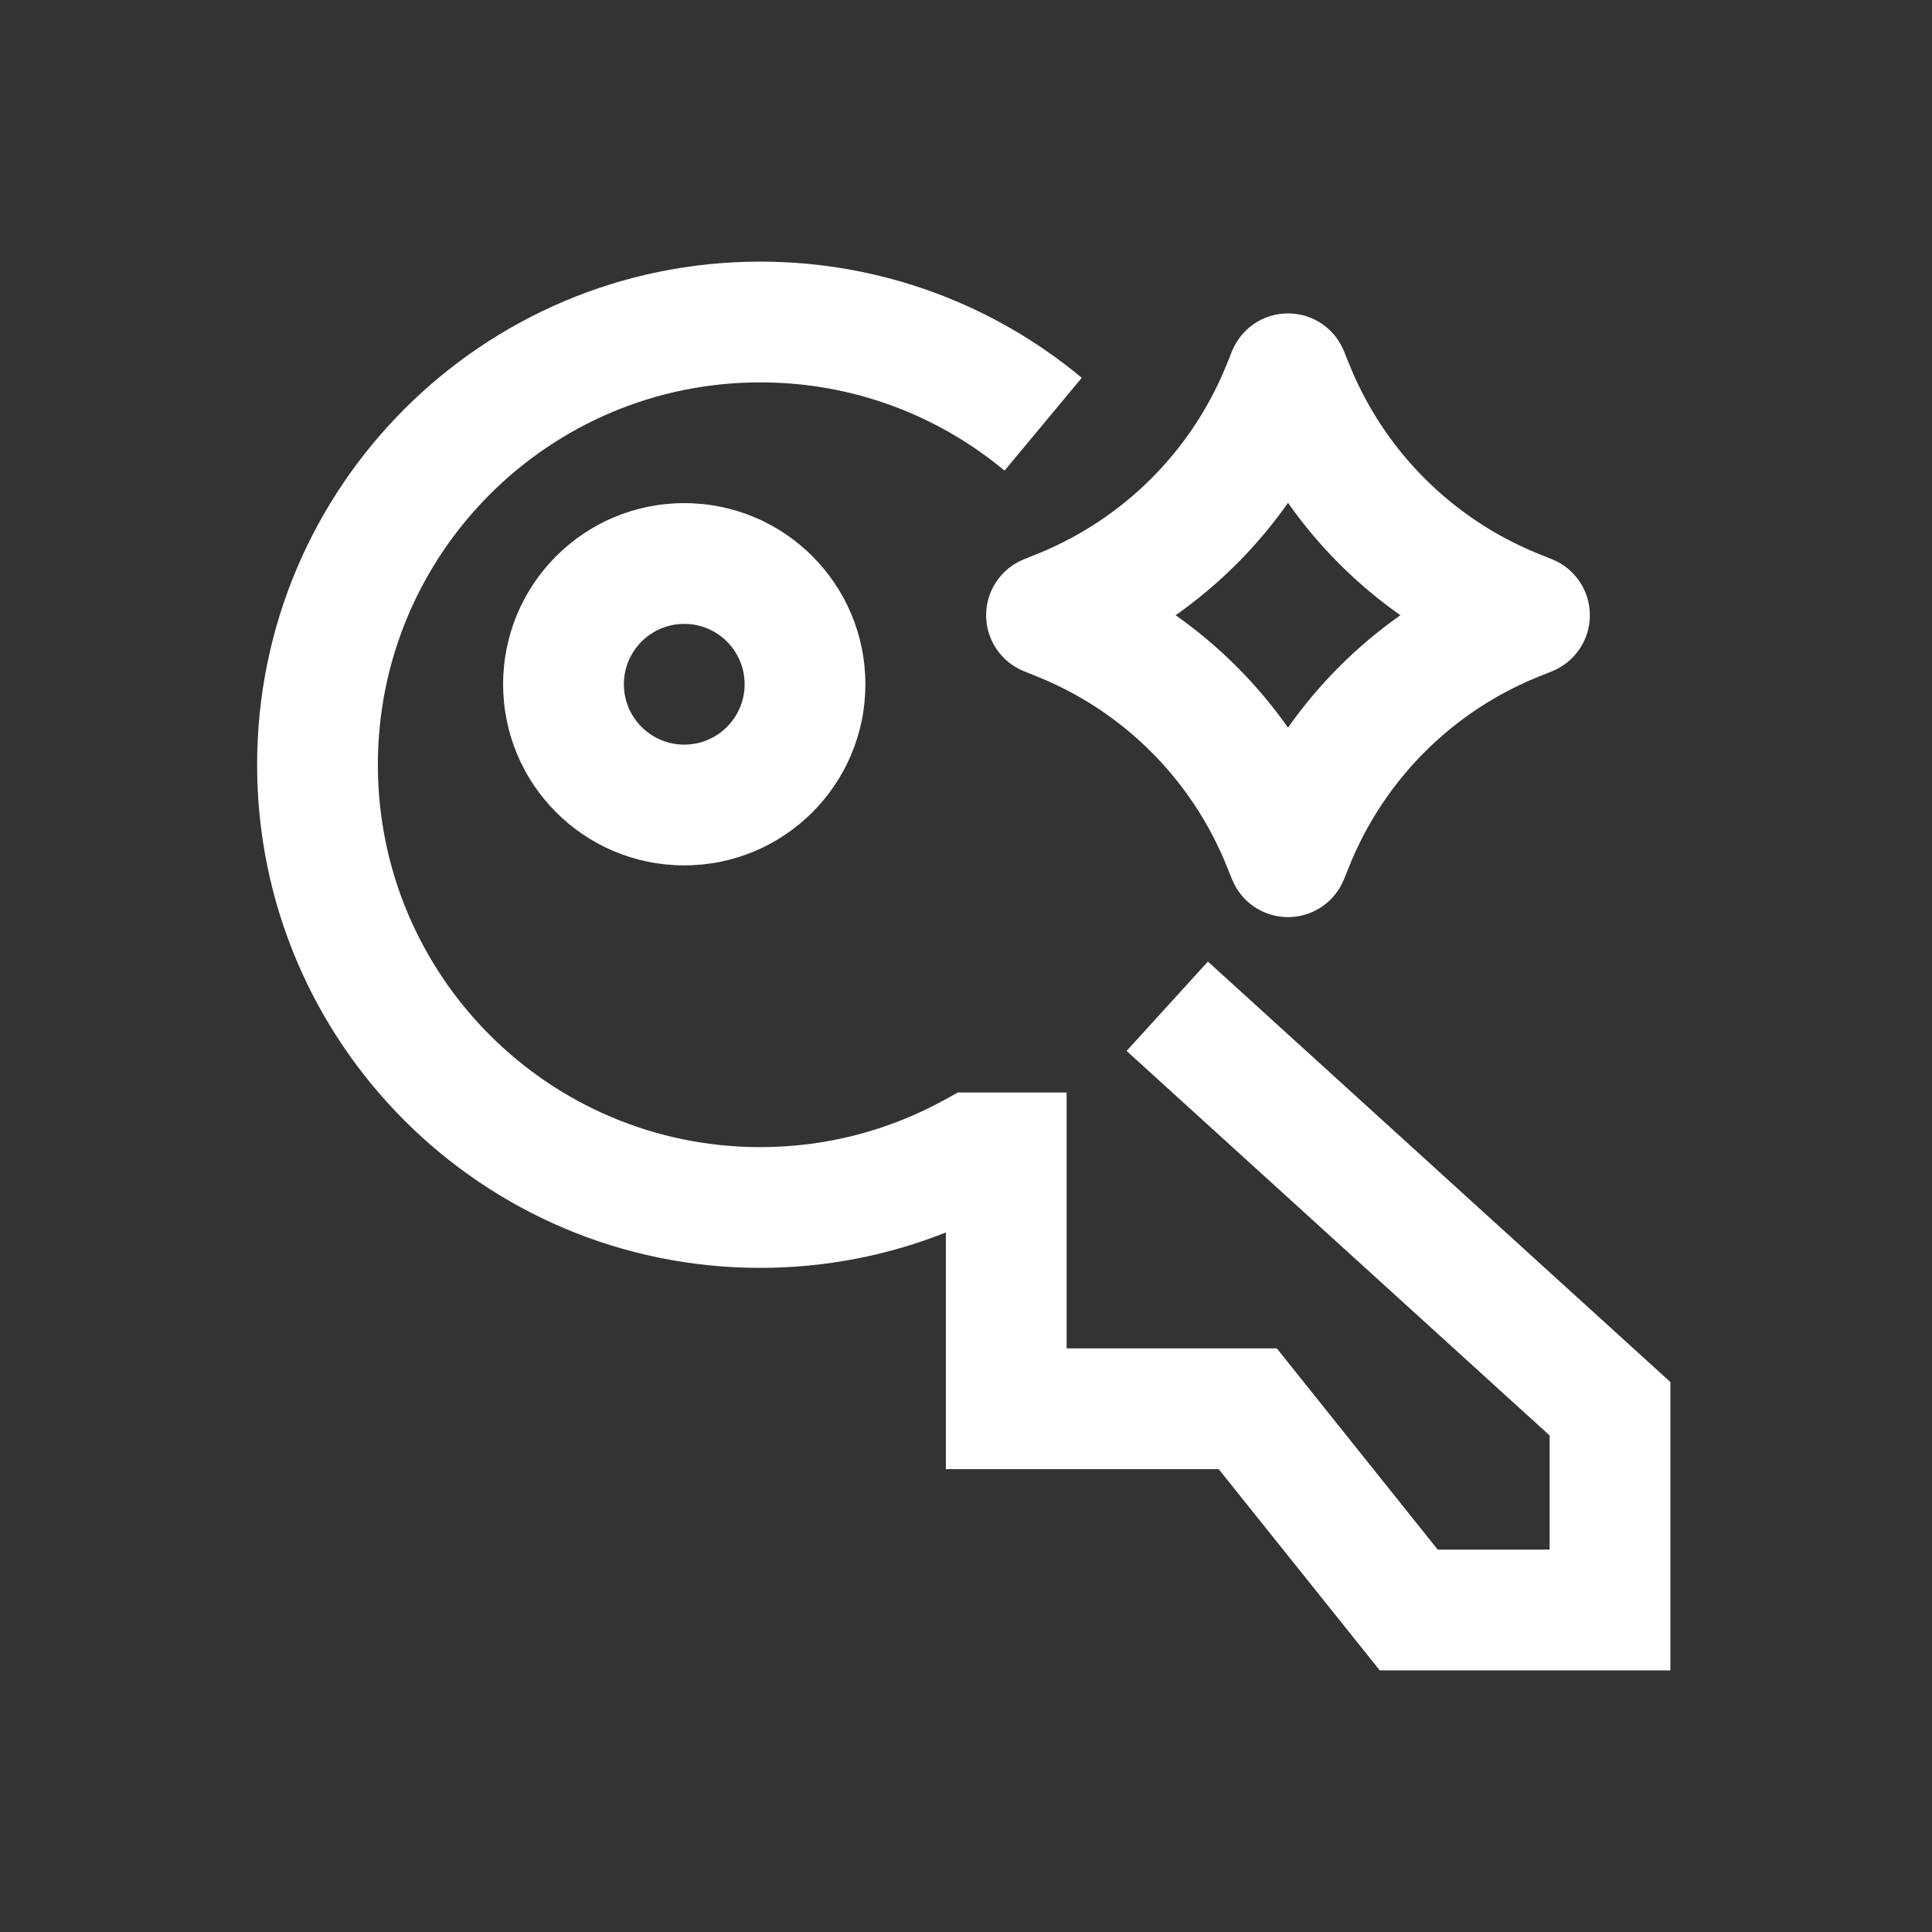 <svg width="24" height="24" viewBox="0 0 24 24" fill="none" xmlns="http://www.w3.org/2000/svg">
<rect x="0" y="0" width="24" height="24" fill="#333333" stroke="none"/>
<path fill-rule="evenodd" clip-rule="evenodd" d="M16 3.893C16.307 3.893 16.582 4.08 16.696 4.364L16.758 4.518C17.19 5.598 18.045 6.453 19.125 6.885L19.279 6.947C19.563 7.06 19.75 7.336 19.75 7.643C19.75 7.95 19.563 8.225 19.279 8.339L19.125 8.401C18.045 8.832 17.19 9.688 16.758 10.768L16.696 10.921C16.582 11.206 16.307 11.393 16 11.393C15.693 11.393 15.418 11.206 15.304 10.921L15.242 10.768C14.81 9.688 13.955 8.832 12.875 8.401L12.722 8.339C12.437 8.225 12.25 7.95 12.25 7.643C12.25 7.336 12.437 7.06 12.722 6.947L12.875 6.885C13.955 6.453 14.81 5.598 15.242 4.518L15.304 4.364C15.418 4.08 15.693 3.893 16 3.893ZM16 6.246C15.619 6.789 15.146 7.261 14.604 7.643C15.146 8.024 15.619 8.497 16 9.039C16.381 8.497 16.854 8.024 17.396 7.643C16.854 7.261 16.381 6.789 16 6.246Z" fill="white"/>
<path d="M4.694 9.5C4.694 6.877 6.82 4.75 9.444 4.75C10.599 4.75 11.655 5.161 12.479 5.846L13.438 4.693C12.355 3.792 10.962 3.25 9.444 3.25C5.992 3.25 3.194 6.048 3.194 9.5C3.194 12.952 5.992 15.75 9.444 15.75C10.257 15.75 11.036 15.594 11.75 15.31V18.25H15.139L17.14 20.75H20.75V17.168L15.005 11.945L13.995 13.055L19.25 17.832V19.25H17.86L15.861 16.75H13.25V13.571H11.9L11.731 13.664C11.053 14.037 10.274 14.25 9.444 14.25C6.82 14.25 4.694 12.123 4.694 9.5Z" fill="white"/>
<path fill-rule="evenodd" clip-rule="evenodd" d="M8.5 6.25C7.257 6.25 6.25 7.257 6.25 8.5C6.25 9.743 7.257 10.75 8.5 10.75C9.743 10.75 10.75 9.743 10.75 8.5C10.75 7.257 9.743 6.25 8.5 6.25ZM7.75 8.5C7.75 8.086 8.086 7.75 8.5 7.75C8.914 7.75 9.25 8.086 9.25 8.5C9.25 8.914 8.914 9.25 8.5 9.25C8.086 9.25 7.75 8.914 7.75 8.5Z" fill="white"/>
</svg>

